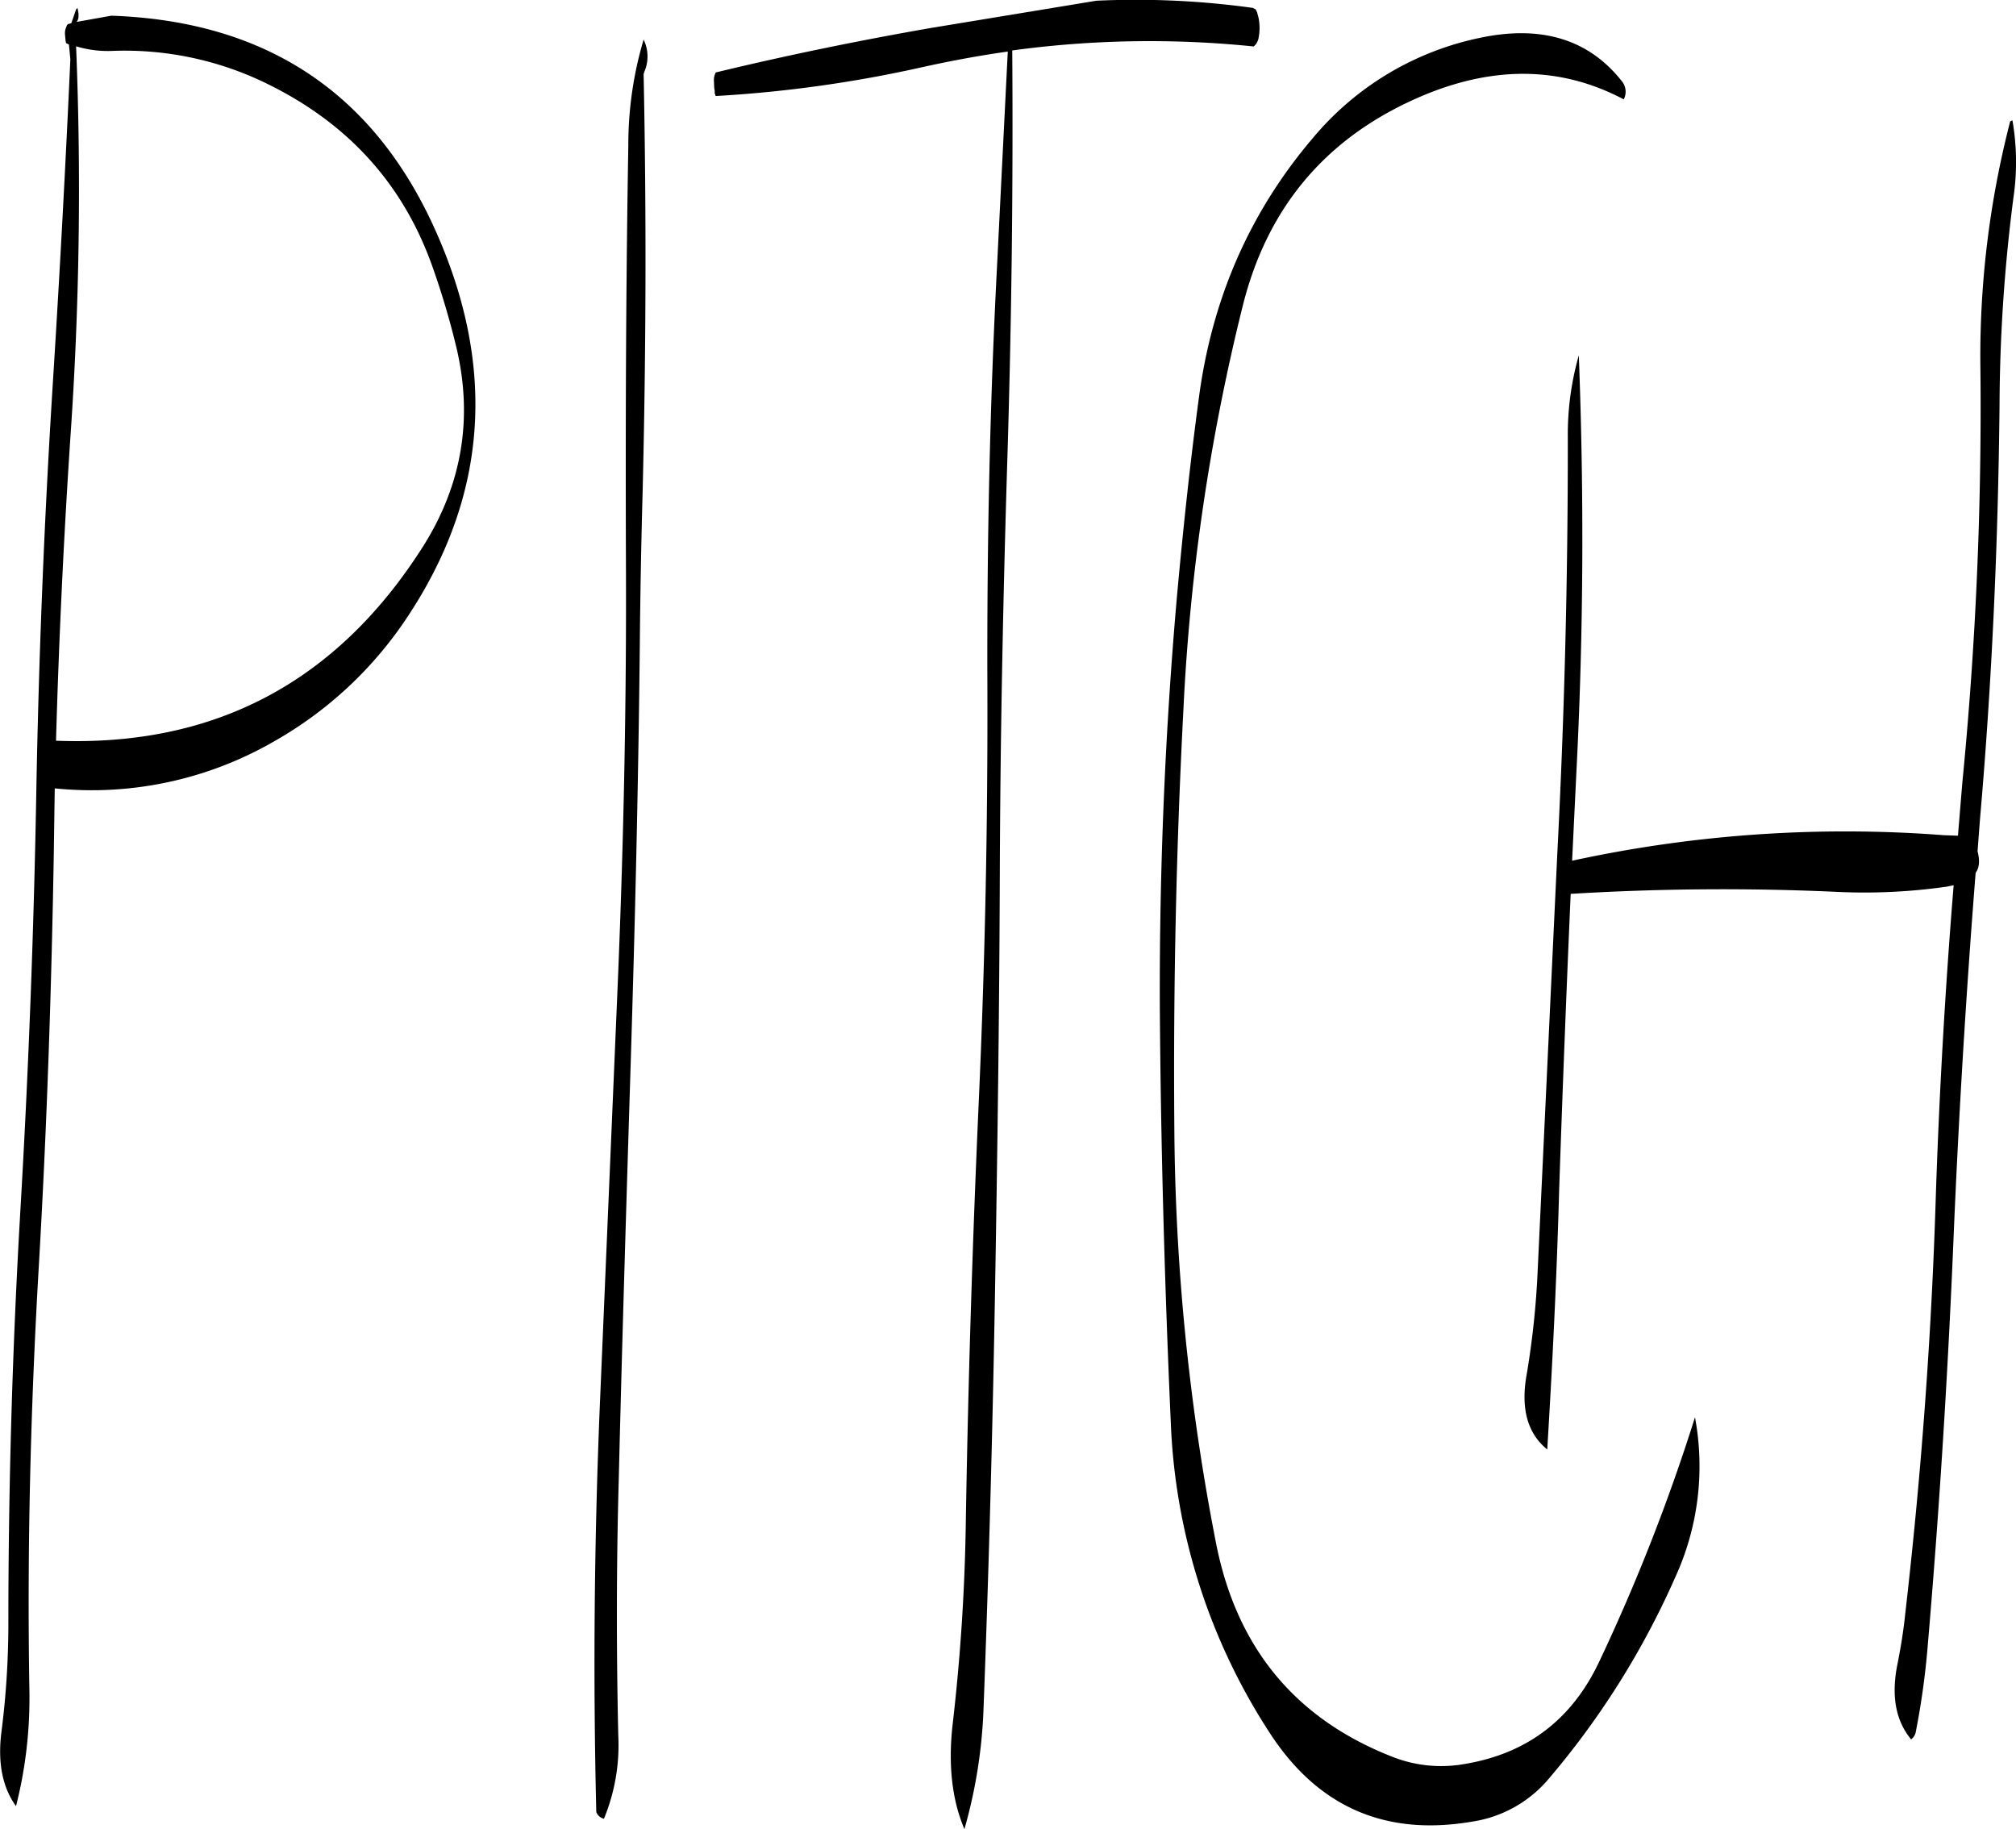 <svg id="Layer_1" data-name="Layer 1" xmlns="http://www.w3.org/2000/svg" viewBox="0 0 505.99 459.11"><defs><style>.cls-1{fill-rule:evenodd;}</style></defs><path class="cls-1" d="M50.16,67.44a897,897,0,0,1-1.44,98.28q-2.52,38-3.6,76,59.94,2.34,92.4-49.2c9.48-15.24,12.24-31.68,8.16-49.2a200.77,200.77,0,0,0-5.88-20c-7.32-21.12-21.36-36.72-42.36-46.8a81.06,81.06,0,0,0-38.28-7.92A27.27,27.27,0,0,1,50.16,67.44Zm.36-9.6.24,1.32v.6a2.21,2.21,0,0,1-.48,1.56L59,59.76q58,2,81.24,53.64,23.4,52-7.2,97.68A97.84,97.84,0,0,1,100,241.8a91.58,91.58,0,0,1-55.2,11.88l-.24,16.56c-.6,35.16-1.8,70.08-3.84,104.76-2,34.92-2.88,70-2.28,105.12a110,110,0,0,1-3.36,29q-5.22-7.2-3.6-19.08a214.67,214.67,0,0,0,1.68-26.28q0-52.2,3-103.92,3.06-52.2,4-104.64T44.4,150.72q2.52-40.14,4.32-80L48.36,67l-.72-.36-.12-.6-.12-1.32a3.85,3.85,0,0,1,.24-2l.24-.6.24-.24.84-.24,1.2-3.48ZM192.84,73.68l-.24.72c.72,34.92.6,69.84-.24,104.52-.36,13-.6,26-.72,39.12-.36,34.8-1.2,69.6-2.28,104.52s-2.16,69.84-3,104.64c-.6,21.48-.6,43-.12,64.2a48.41,48.41,0,0,1-3.6,20.88,2.72,2.72,0,0,1-1.92-1.68q-1.26-52.2,1-104.64l4.44-104.52c1.44-34.92,2.16-69.72,2-104.64-.12-34.68,0-69.6.6-104.52a92.49,92.49,0,0,1,3.84-26.52A9.61,9.61,0,0,1,192.84,73.68ZM306.24,56a213,213,0,0,1,39.24,1.8l.72.36.36.72.36,1.32a13,13,0,0,1,0,5.28,3.59,3.59,0,0,1-1.2,2,255.92,255.92,0,0,0-60.6,1q.36,50.4-1.2,101.64c-1.08,34.92-1.8,70.08-1.92,105.24-.12,34.92-.6,69.72-1.2,104.52q-.9,52.56-2.88,104.64a126.34,126.34,0,0,1-4.8,30.36c-3.12-7.32-4.08-16-3-25.92a503.6,503.6,0,0,0,3.36-52.08q.9-52.56,3.24-104.64t2.16-104.64c-.12-34.92.6-69.84,2.4-104.52L284,68.76c-7.08,1-14,2.28-21.12,3.84a319.38,319.38,0,0,1-52.2,7.32l-.24-.72v-.6l-.12-.72L210.24,76a3.94,3.94,0,0,1,.48-2q26.1-6.3,54-11.16ZM438.12,76.2a4.15,4.15,0,0,1,.48,4.56Q414.48,68,386.28,80.64q-34.2,15.3-43.32,52a520.91,520.91,0,0,0-14.88,101.28q-2.7,52-2.28,104.64a560,560,0,0,0,10.44,104.4q7.74,39.78,44.88,54a33.32,33.32,0,0,0,17.64,1.56c15.72-2.64,27-11.28,33.84-26a481,481,0,0,0,23.88-61,66.88,66.88,0,0,1-4.92,40.08,206.29,206.29,0,0,1-31.68,50.52A31.16,31.16,0,0,1,400.56,513q-32.58,5.58-50.64-22a153.52,153.52,0,0,1-25-78c-1.56-34.92-2.52-69.72-2.76-104.64q-.18-51.84,4.32-103.08C328,188.64,329.76,172,332,155.4q5-37.26,28.56-64.92a74.24,74.24,0,0,1,42.72-25.32C418.32,62.16,430,65.88,438.12,76.2Zm98.28,29.28a415.61,415.61,0,0,0-3.48,52.08c-.36,34.92-1.92,69.6-4.92,104l-.6,7.92c.6,2.28.48,4.08-.48,5.4q-3.6,45.54-5.52,91.08-2.16,52.38-6.6,104a194,194,0,0,1-2.88,20.4,3,3,0,0,1-1.2,2c-3.84-4.68-5-10.8-3.48-18.6.84-4.2,1.56-8.52,2-12.84,4-34.68,6.6-69.6,7.68-104.76Q518.22,317,521.4,278l-1.8.36a145.48,145.48,0,0,1-27,1.32,629,629,0,0,0-67.32.48q-1.62,36.9-2.88,73.92c-.6,22-1.68,43.8-3,65.52-4.92-4-6.72-10.2-5.16-18.84A212.47,212.47,0,0,0,417,374.64l4.92-104.52q2.7-52.2,2.64-104.64A72.56,72.56,0,0,1,427.32,145c1.32,34.56,1.2,69.36-.6,104.52l-1.08,22.32A323.25,323.25,0,0,1,519,265.44l3.48.12,1.08-13.08a965.71,965.71,0,0,0,4.56-103.92,235.31,235.31,0,0,1,7.44-62.16c0-.12.24-.24.6-.36A61.28,61.28,0,0,1,536.4,105.48Z" transform="translate(-31.06 -55.82)"/></svg>